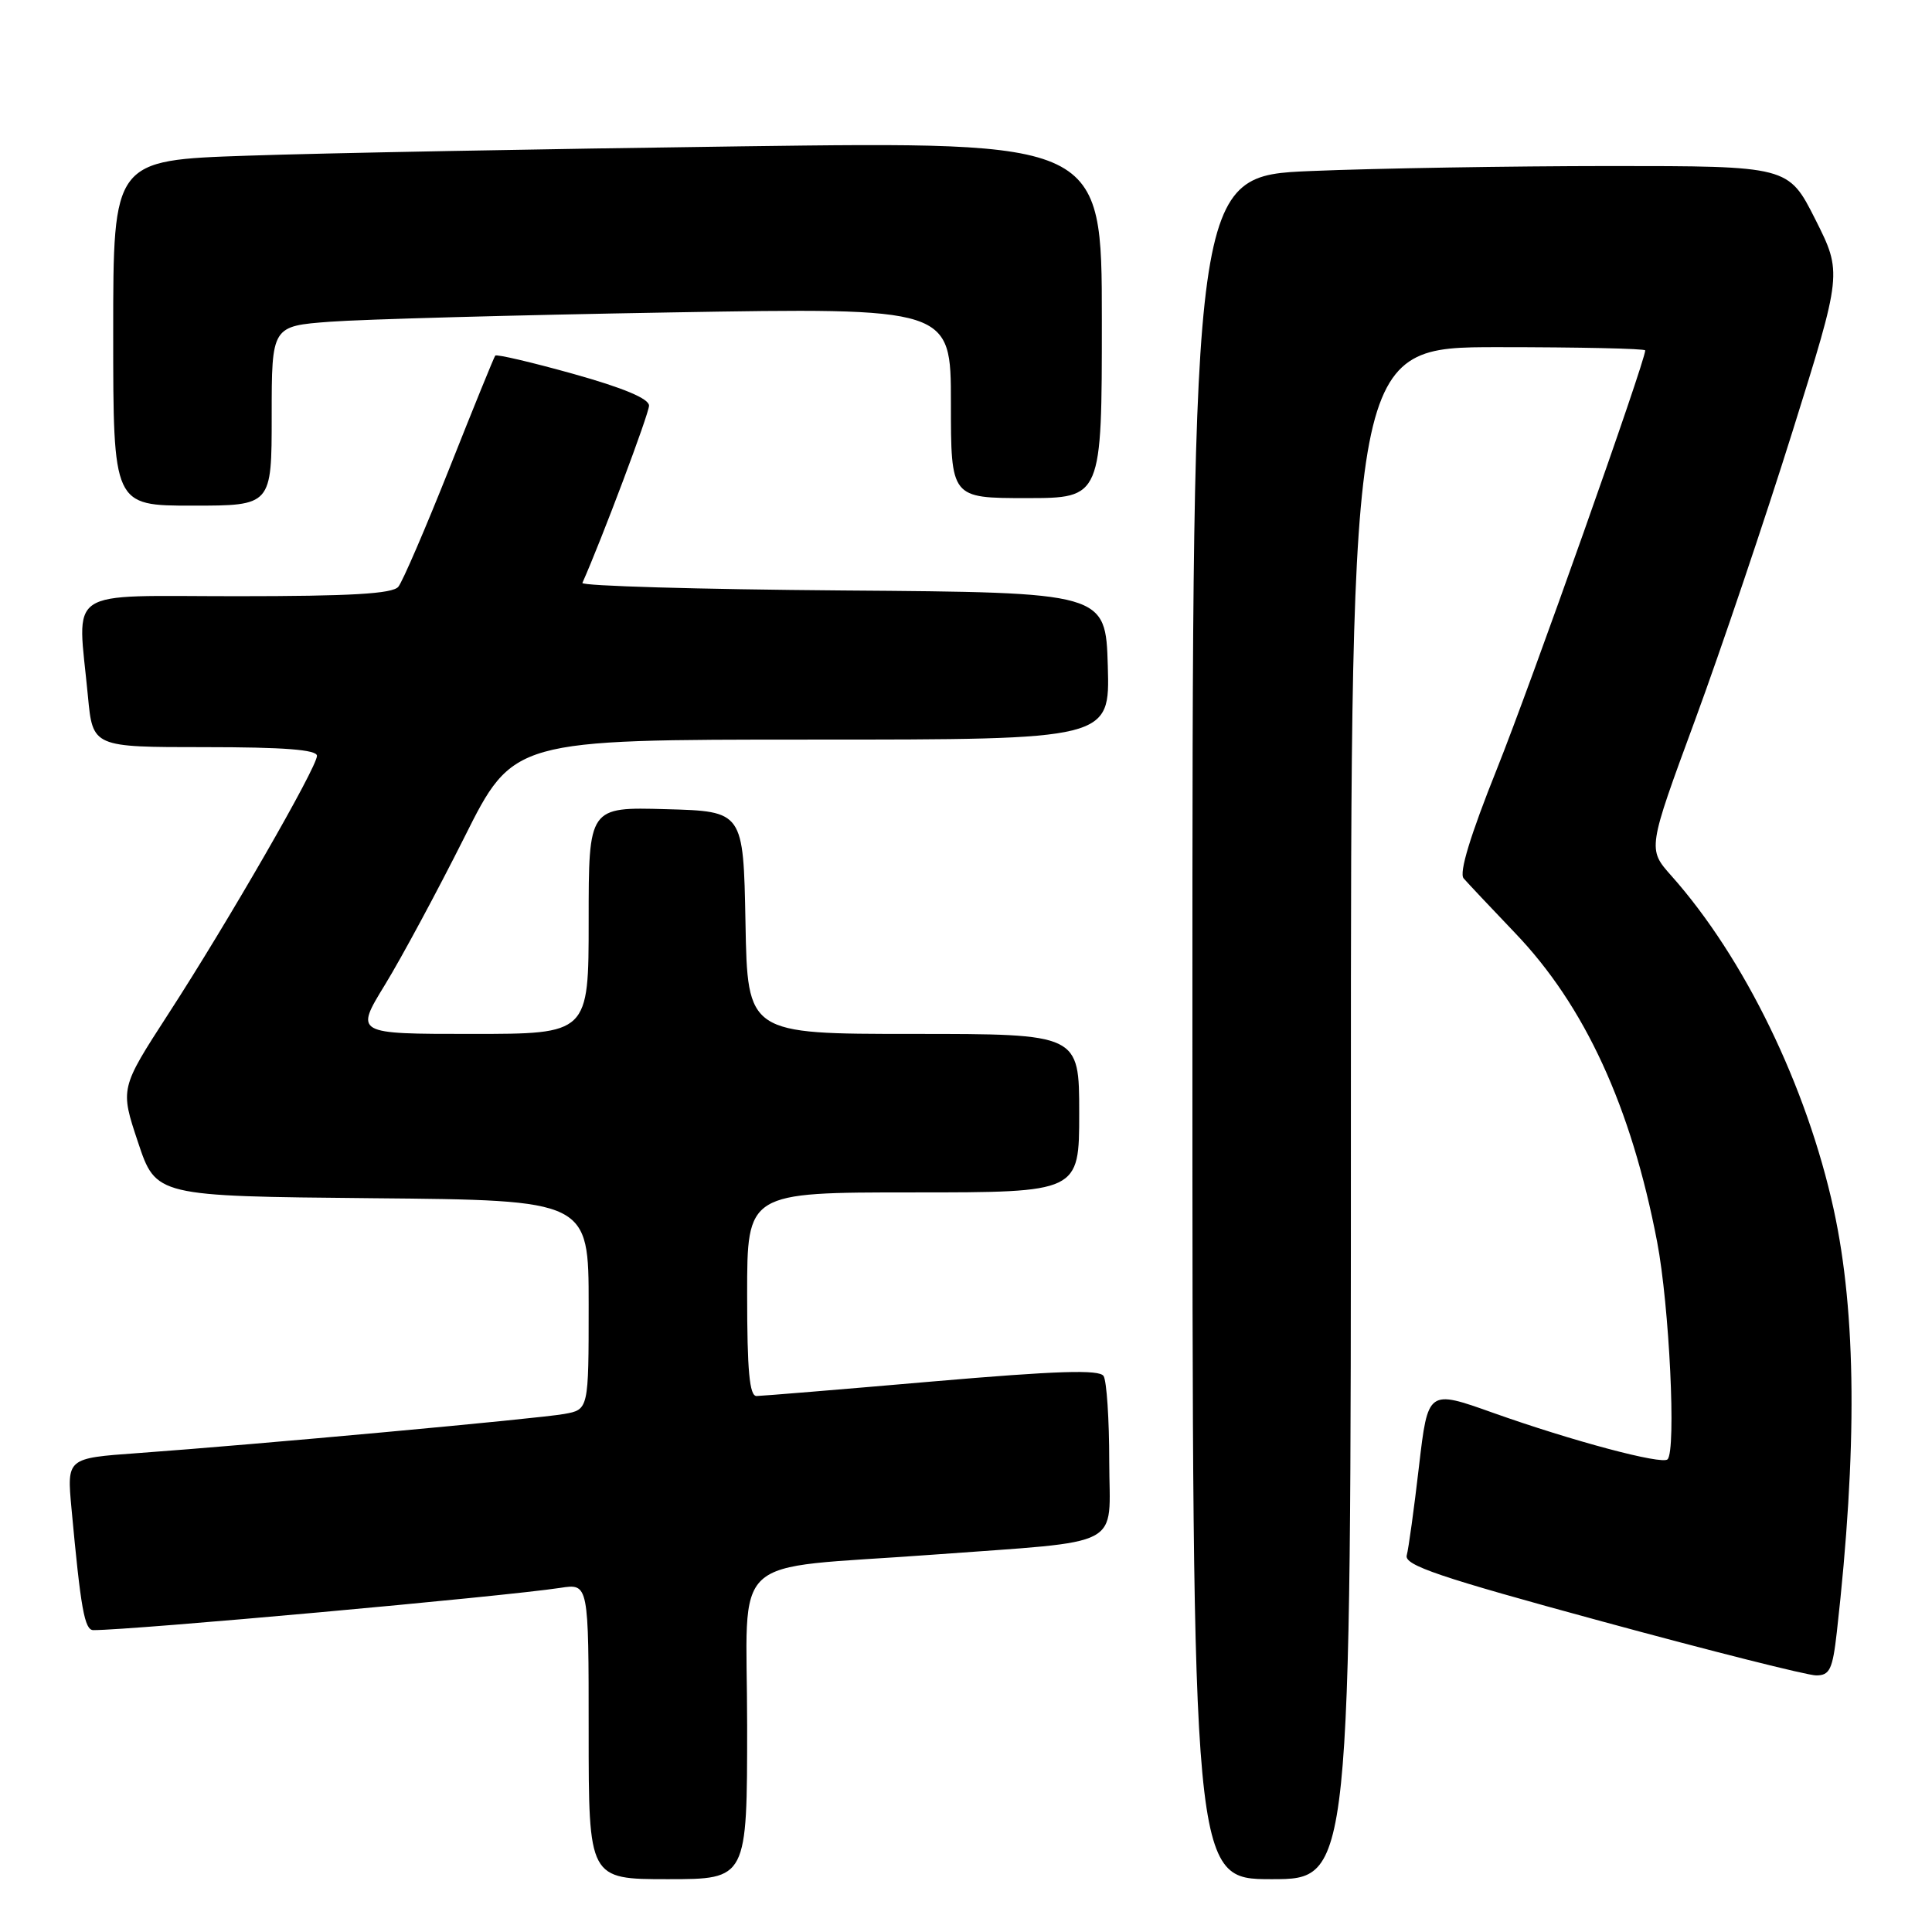 <?xml version="1.0" encoding="UTF-8" standalone="no"?>
<!DOCTYPE svg PUBLIC "-//W3C//DTD SVG 1.1//EN" "http://www.w3.org/Graphics/SVG/1.1/DTD/svg11.dtd" >
<svg xmlns="http://www.w3.org/2000/svg" xmlns:xlink="http://www.w3.org/1999/xlink" version="1.1" viewBox="0 0 256 256">
 <g >
 <path fill="currentColor"
d=" M 99.00 228.62 C 99.00 205.31 96.03 208.04 123.50 206.01 C 149.39 204.09 147.00 205.34 146.98 193.66 C 146.98 188.07 146.64 182.98 146.23 182.33 C 145.67 181.45 140.10 181.63 123.49 183.06 C 111.40 184.11 100.94 184.97 100.25 184.98 C 99.31 185.00 99.00 181.64 99.00 171.50 C 99.00 158.00 99.00 158.00 121.00 158.00 C 143.00 158.00 143.00 158.00 143.00 147.50 C 143.00 137.00 143.00 137.00 121.03 137.00 C 99.05 137.00 99.05 137.00 98.78 122.25 C 98.50 107.50 98.50 107.50 88.25 107.22 C 78.00 106.93 78.00 106.93 78.00 121.97 C 78.00 137.00 78.00 137.00 62.51 137.00 C 47.02 137.00 47.02 137.00 51.02 130.47 C 53.22 126.87 57.94 118.10 61.52 110.97 C 68.01 98.00 68.01 98.00 107.54 98.00 C 147.07 98.00 147.07 98.00 146.79 88.25 C 146.50 78.50 146.50 78.50 111.67 78.24 C 92.52 78.09 76.99 77.64 77.17 77.24 C 79.69 71.59 86.00 54.81 86.00 53.75 C 86.00 52.82 82.58 51.39 75.96 49.54 C 70.45 48.00 65.79 46.91 65.62 47.12 C 65.46 47.33 62.73 54.02 59.57 62.00 C 56.40 69.97 53.35 77.06 52.78 77.75 C 52.02 78.68 46.46 79.00 31.38 79.00 C 8.22 79.00 10.27 77.63 11.65 92.25 C 12.29 99.00 12.29 99.00 27.14 99.00 C 37.64 99.00 42.00 99.34 42.00 100.15 C 42.00 101.68 30.24 122.12 22.30 134.36 C 15.91 144.23 15.91 144.23 18.29 151.36 C 20.67 158.50 20.67 158.50 49.33 158.77 C 78.00 159.03 78.00 159.03 78.00 172.90 C 78.00 186.78 78.00 186.78 74.75 187.36 C 71.31 187.98 33.86 191.42 18.18 192.55 C 8.86 193.22 8.86 193.22 9.47 199.86 C 10.70 213.18 11.20 216.00 12.37 216.00 C 17.59 216.00 66.60 211.56 74.25 210.40 C 78.00 209.82 78.00 209.82 78.00 229.41 C 78.00 249.00 78.00 249.00 88.50 249.00 C 99.00 249.00 99.00 249.00 99.00 228.62 Z  M 179.00 147.50 C 179.00 46.00 179.00 46.00 198.50 46.00 C 209.22 46.00 218.00 46.19 218.00 46.43 C 218.00 47.87 202.80 90.78 198.35 101.89 C 194.81 110.73 193.31 115.66 193.94 116.39 C 194.47 117.00 197.53 120.25 200.75 123.62 C 209.99 133.26 216.15 146.65 219.58 164.56 C 221.20 173.02 222.12 192.21 220.96 193.37 C 220.23 194.11 208.34 190.94 197.85 187.21 C 189.21 184.13 189.21 184.13 188.02 194.32 C 187.37 199.92 186.64 205.22 186.40 206.09 C 186.04 207.40 190.68 208.97 212.26 214.84 C 226.73 218.78 239.50 222.00 240.65 222.00 C 242.45 222.00 242.83 221.21 243.39 216.25 C 246.12 192.07 245.98 174.06 242.98 160.28 C 239.41 143.94 231.13 126.90 221.46 116.04 C 218.31 112.50 218.31 112.50 224.61 95.40 C 228.07 85.99 233.87 68.81 237.50 57.22 C 244.10 36.15 244.10 36.15 240.54 29.07 C 236.97 22.00 236.97 22.00 213.24 22.00 C 200.18 22.01 182.41 22.30 173.75 22.66 C 158.00 23.31 158.00 23.31 158.00 136.16 C 158.00 249.00 158.00 249.00 168.50 249.00 C 179.00 249.00 179.00 249.00 179.00 147.50 Z  M 36.00 55.10 C 36.00 43.21 36.00 43.21 43.75 42.63 C 48.01 42.31 68.26 41.75 88.75 41.40 C 126.00 40.76 126.00 40.76 126.00 53.38 C 126.00 66.00 126.00 66.00 136.00 66.00 C 146.00 66.00 146.00 66.00 146.00 42.38 C 146.00 18.76 146.00 18.76 98.25 19.39 C 71.99 19.74 42.51 20.29 32.75 20.63 C 15.00 21.23 15.00 21.23 15.00 44.12 C 15.00 67.00 15.00 67.00 25.50 67.00 C 36.00 67.00 36.00 67.00 36.00 55.10 Z "/>
</g>
</svg>